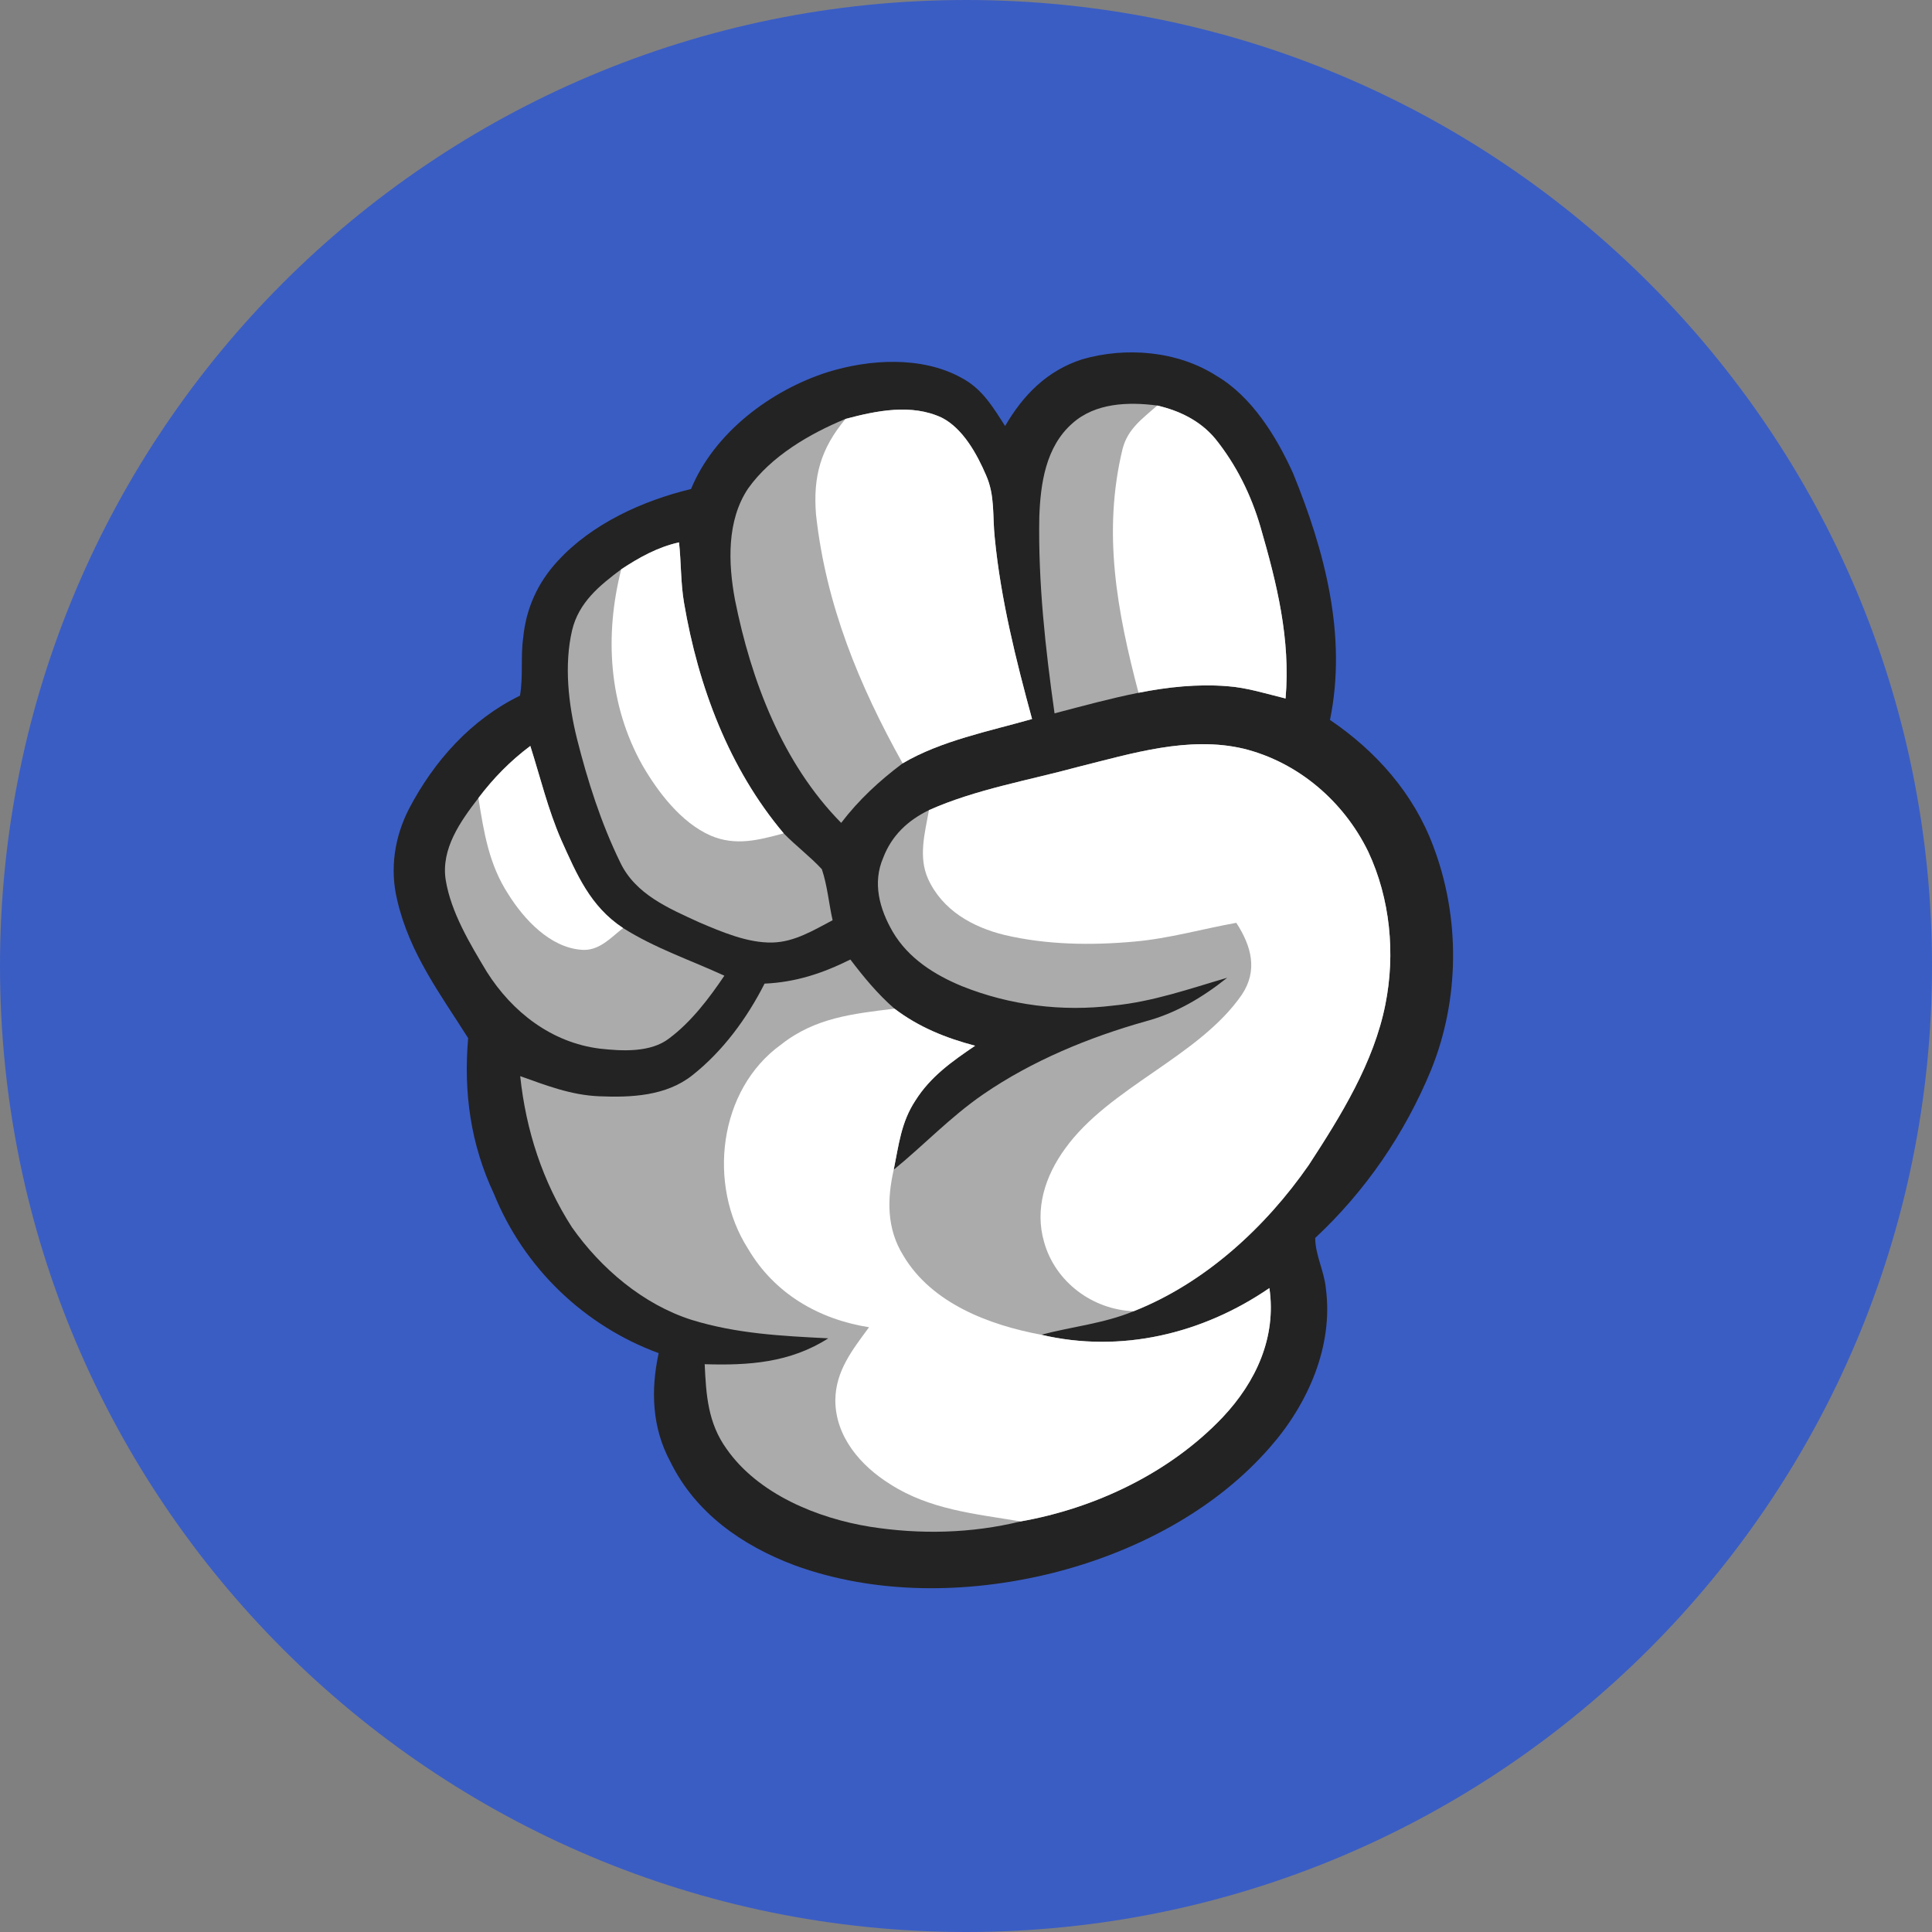 <svg xmlns="http://www.w3.org/2000/svg" xmlns:xlink="http://www.w3.org/1999/xlink" width="1080" zoomAndPan="magnify" viewBox="0 0 810 810" height="1080" preserveAspectRatio="xMidYMid meet" version="1.0"><rect x="0" y="0" width="810" height="810" fill="#808080" stroke="none"/><defs><clipPath id="a12c072c35"><path d="M 405 0 C 181.324 0 0 181.324 0 405 C 0 628.676 181.324 810 405 810 C 628.676 810 810 628.676 810 405 C 810 181.324 628.676 0 405 0 Z M 405 0 " clip-rule="nonzero"/></clipPath><clipPath id="04410f2a3d"><path d="M 165 147 L 610 147 L 610 666 L 165 666 Z M 165 147 " clip-rule="nonzero"/></clipPath><clipPath id="0cba8a748b"><path d="M 473.723 76.676 L 723.656 509.727 L 336.074 733.418 L 86.141 300.363 Z M 473.723 76.676 " clip-rule="nonzero"/></clipPath><clipPath id="7ae176458e"><path d="M 473.723 76.676 L 723.656 509.727 L 336.074 733.418 L 86.141 300.363 Z M 473.723 76.676 " clip-rule="nonzero"/></clipPath><clipPath id="80e4a99026"><path d="M 473.723 76.676 L 723.656 509.727 L 336.074 733.418 L 86.141 300.363 Z M 473.723 76.676 " clip-rule="nonzero"/></clipPath><clipPath id="57ee2f0c1b"><path d="M 435 169 L 540 169 L 540 300 L 435 300 Z M 435 169 " clip-rule="nonzero"/></clipPath><clipPath id="6f5b650aa1"><path d="M 473.723 76.676 L 723.656 509.727 L 336.074 733.418 L 86.141 300.363 Z M 473.723 76.676 " clip-rule="nonzero"/></clipPath><clipPath id="35a86da137"><path d="M 473.723 76.676 L 723.656 509.727 L 336.074 733.418 L 86.141 300.363 Z M 473.723 76.676 " clip-rule="nonzero"/></clipPath><clipPath id="34a2872993"><path d="M 473.723 76.676 L 723.656 509.727 L 336.074 733.418 L 86.141 300.363 Z M 473.723 76.676 " clip-rule="nonzero"/></clipPath><clipPath id="d658a2b4d3"><path d="M 306 171 L 433 171 L 433 345 L 306 345 Z M 306 171 " clip-rule="nonzero"/></clipPath><clipPath id="de17b1cb00"><path d="M 473.723 76.676 L 723.656 509.727 L 336.074 733.418 L 86.141 300.363 Z M 473.723 76.676 " clip-rule="nonzero"/></clipPath><clipPath id="99f35661a3"><path d="M 473.723 76.676 L 723.656 509.727 L 336.074 733.418 L 86.141 300.363 Z M 473.723 76.676 " clip-rule="nonzero"/></clipPath><clipPath id="8216676ef9"><path d="M 473.723 76.676 L 723.656 509.727 L 336.074 733.418 L 86.141 300.363 Z M 473.723 76.676 " clip-rule="nonzero"/></clipPath><clipPath id="05217f5982"><path d="M 218 312 L 583 312 L 583 643 L 218 643 Z M 218 312 " clip-rule="nonzero"/></clipPath><clipPath id="a9803b38a1"><path d="M 473.723 76.676 L 723.656 509.727 L 336.074 733.418 L 86.141 300.363 Z M 473.723 76.676 " clip-rule="nonzero"/></clipPath><clipPath id="70fca4e17b"><path d="M 473.723 76.676 L 723.656 509.727 L 336.074 733.418 L 86.141 300.363 Z M 473.723 76.676 " clip-rule="nonzero"/></clipPath><clipPath id="6273b5395f"><path d="M 473.723 76.676 L 723.656 509.727 L 336.074 733.418 L 86.141 300.363 Z M 473.723 76.676 " clip-rule="nonzero"/></clipPath><clipPath id="274c2fd733"><path d="M 238 227 L 350 227 L 350 396 L 238 396 Z M 238 227 " clip-rule="nonzero"/></clipPath><clipPath id="4f1c136477"><path d="M 473.723 76.676 L 723.656 509.727 L 336.074 733.418 L 86.141 300.363 Z M 473.723 76.676 " clip-rule="nonzero"/></clipPath><clipPath id="e2a4ebbfe2"><path d="M 473.723 76.676 L 723.656 509.727 L 336.074 733.418 L 86.141 300.363 Z M 473.723 76.676 " clip-rule="nonzero"/></clipPath><clipPath id="b791d95cad"><path d="M 473.723 76.676 L 723.656 509.727 L 336.074 733.418 L 86.141 300.363 Z M 473.723 76.676 " clip-rule="nonzero"/></clipPath><clipPath id="6ee04e16a2"><path d="M 186 312 L 304 312 L 304 441 L 186 441 Z M 186 312 " clip-rule="nonzero"/></clipPath><clipPath id="1ac374244b"><path d="M 473.723 76.676 L 723.656 509.727 L 336.074 733.418 L 86.141 300.363 Z M 473.723 76.676 " clip-rule="nonzero"/></clipPath><clipPath id="cbca0163a9"><path d="M 473.723 76.676 L 723.656 509.727 L 336.074 733.418 L 86.141 300.363 Z M 473.723 76.676 " clip-rule="nonzero"/></clipPath><clipPath id="a1cb33d2f3"><path d="M 473.723 76.676 L 723.656 509.727 L 336.074 733.418 L 86.141 300.363 Z M 473.723 76.676 " clip-rule="nonzero"/></clipPath><clipPath id="17535a643b"><path d="M 466 170 L 540 170 L 540 293 L 466 293 Z M 466 170 " clip-rule="nonzero"/></clipPath><clipPath id="3ce921157a"><path d="M 473.723 76.676 L 723.656 509.727 L 336.074 733.418 L 86.141 300.363 Z M 473.723 76.676 " clip-rule="nonzero"/></clipPath><clipPath id="ecca08309a"><path d="M 473.723 76.676 L 723.656 509.727 L 336.074 733.418 L 86.141 300.363 Z M 473.723 76.676 " clip-rule="nonzero"/></clipPath><clipPath id="da27f35562"><path d="M 473.723 76.676 L 723.656 509.727 L 336.074 733.418 L 86.141 300.363 Z M 473.723 76.676 " clip-rule="nonzero"/></clipPath><clipPath id="75304afb0e"><path d="M 386 312 L 583 312 L 583 550 L 386 550 Z M 386 312 " clip-rule="nonzero"/></clipPath><clipPath id="e1a639126b"><path d="M 473.723 76.676 L 723.656 509.727 L 336.074 733.418 L 86.141 300.363 Z M 473.723 76.676 " clip-rule="nonzero"/></clipPath><clipPath id="068a1121eb"><path d="M 473.723 76.676 L 723.656 509.727 L 336.074 733.418 L 86.141 300.363 Z M 473.723 76.676 " clip-rule="nonzero"/></clipPath><clipPath id="26797ee8c5"><path d="M 473.723 76.676 L 723.656 509.727 L 336.074 733.418 L 86.141 300.363 Z M 473.723 76.676 " clip-rule="nonzero"/></clipPath><clipPath id="5d784d86fc"><path d="M 341 171 L 433 171 L 433 321 L 341 321 Z M 341 171 " clip-rule="nonzero"/></clipPath><clipPath id="a37655261d"><path d="M 473.723 76.676 L 723.656 509.727 L 336.074 733.418 L 86.141 300.363 Z M 473.723 76.676 " clip-rule="nonzero"/></clipPath><clipPath id="bd3b379666"><path d="M 473.723 76.676 L 723.656 509.727 L 336.074 733.418 L 86.141 300.363 Z M 473.723 76.676 " clip-rule="nonzero"/></clipPath><clipPath id="d59df42078"><path d="M 473.723 76.676 L 723.656 509.727 L 336.074 733.418 L 86.141 300.363 Z M 473.723 76.676 " clip-rule="nonzero"/></clipPath><clipPath id="07cdf856d2"><path d="M 303 422 L 533 422 L 533 638 L 303 638 Z M 303 422 " clip-rule="nonzero"/></clipPath><clipPath id="9bf45e3c9e"><path d="M 473.723 76.676 L 723.656 509.727 L 336.074 733.418 L 86.141 300.363 Z M 473.723 76.676 " clip-rule="nonzero"/></clipPath><clipPath id="460ed70de8"><path d="M 473.723 76.676 L 723.656 509.727 L 336.074 733.418 L 86.141 300.363 Z M 473.723 76.676 " clip-rule="nonzero"/></clipPath><clipPath id="ebb6779ce7"><path d="M 473.723 76.676 L 723.656 509.727 L 336.074 733.418 L 86.141 300.363 Z M 473.723 76.676 " clip-rule="nonzero"/></clipPath><clipPath id="ee9aa3c5a1"><path d="M 256 227 L 329 227 L 329 353 L 256 353 Z M 256 227 " clip-rule="nonzero"/></clipPath><clipPath id="121913631b"><path d="M 473.723 76.676 L 723.656 509.727 L 336.074 733.418 L 86.141 300.363 Z M 473.723 76.676 " clip-rule="nonzero"/></clipPath><clipPath id="812093b91d"><path d="M 473.723 76.676 L 723.656 509.727 L 336.074 733.418 L 86.141 300.363 Z M 473.723 76.676 " clip-rule="nonzero"/></clipPath><clipPath id="9f186413ff"><path d="M 473.723 76.676 L 723.656 509.727 L 336.074 733.418 L 86.141 300.363 Z M 473.723 76.676 " clip-rule="nonzero"/></clipPath><clipPath id="6985656614"><path d="M 200 312 L 262 312 L 262 399 L 200 399 Z M 200 312 " clip-rule="nonzero"/></clipPath><clipPath id="020341c591"><path d="M 473.723 76.676 L 723.656 509.727 L 336.074 733.418 L 86.141 300.363 Z M 473.723 76.676 " clip-rule="nonzero"/></clipPath><clipPath id="cd56a52751"><path d="M 473.723 76.676 L 723.656 509.727 L 336.074 733.418 L 86.141 300.363 Z M 473.723 76.676 " clip-rule="nonzero"/></clipPath><clipPath id="651ba08de3"><path d="M 473.723 76.676 L 723.656 509.727 L 336.074 733.418 L 86.141 300.363 Z M 473.723 76.676 " clip-rule="nonzero"/></clipPath></defs><g clip-path="url(#a12c072c35)"><rect x="-81" width="972" fill="#3a5dc4" y="-81" height="972" fill-opacity="1"/></g><g clip-path="url(#04410f2a3d)"><g clip-path="url(#0cba8a748b)"><g clip-path="url(#7ae176458e)"><g clip-path="url(#80e4a99026)"><path fill="#232323" d="M 233.836 235.203 C 225.41 244.309 220.555 255.074 219.348 267.406 C 218.223 275.453 219.402 283.715 217.996 291.648 C 197.406 301.738 182.016 318.996 171.488 339.074 C 165.41 350.926 163.355 364.293 166.52 377.312 C 171.625 399.594 184.617 416.781 196.273 435.23 C 194.297 458.012 197.305 479.766 207.105 500.562 C 219.617 531.484 244.879 555.836 276.148 567.312 C 272.773 582.91 273.34 598.598 281.062 612.871 C 291.578 634.344 311.133 647.961 333.008 656.215 C 367.145 668.703 405.859 668.246 440.855 659.602 C 475.207 651.059 509.254 633.559 532.645 606.547 C 548.355 588.617 559.094 564.336 555.871 540.18 C 555.223 533.023 551.398 526.07 551.41 519.02 C 572.535 499.297 588.93 475.344 599.961 448.645 C 611.996 419.023 612.258 384.695 600.926 354.832 C 592.672 332.656 576.977 314.988 557.609 301.832 C 564.82 266.488 555.445 231.062 542.109 198.387 C 535.191 183.102 524.824 166.223 509.961 157.535 C 493.625 147.09 471.98 145.312 453.586 150.68 C 438.988 155.406 428.91 165.656 421.398 178.609 C 416.176 170.504 411.754 162.887 402.867 158.281 C 386.23 149.207 364.395 150.582 346.832 156.066 C 323.055 163.699 299.43 181.441 289.723 205.016 C 269.402 209.918 248.113 219.594 233.836 235.203 Z M 233.836 235.203 " fill-opacity="1" fill-rule="nonzero"/></g></g></g></g><g clip-path="url(#57ee2f0c1b)"><g clip-path="url(#6f5b650aa1)"><g clip-path="url(#35a86da137)"><g clip-path="url(#34a2872993)"><path fill="#ababab" d="M 435.734 216.742 C 435.223 244.227 438.277 271.906 442.125 299.074 C 453.848 296.008 465.445 292.82 477.324 290.449 C 489.652 288.012 502.133 286.68 514.688 287.699 C 522.773 288.277 531.039 290.906 538.984 292.844 C 541.102 267.859 535.367 244.773 528.469 220.941 C 524.543 207.492 518.309 194.859 509.5 183.93 C 503.227 176.402 494.574 172.207 485.18 170.02 C 473.02 168.418 459.18 168.898 449.574 177.516 C 438.434 187.293 436.219 202.734 435.734 216.742 Z M 435.734 216.742 " fill-opacity="1" fill-rule="nonzero"/></g></g></g></g><g clip-path="url(#d658a2b4d3)"><g clip-path="url(#de17b1cb00)"><g clip-path="url(#99f35661a3)"><g clip-path="url(#8216676ef9)"><path fill="#ababab" d="M 308.133 251.43 C 314.891 285.289 328.055 320.023 352.668 344.996 C 360.066 335.289 368.699 327.34 378.438 320.035 C 394.453 310.547 414.875 306.535 432.695 301.445 C 425.938 276.637 419.551 251.148 417.062 225.535 C 416.051 216.195 417.238 207.789 413.379 199.168 C 409.613 190.383 403.719 179.648 394.879 175.125 C 382.152 169.148 367.477 172.184 354.48 175.633 C 339.438 181.812 323.277 191.277 313.676 204.758 C 304.629 218.215 305.289 236.133 308.133 251.43 Z M 308.133 251.43 " fill-opacity="1" fill-rule="nonzero"/></g></g></g></g><g clip-path="url(#05217f5982)"><g clip-path="url(#a9803b38a1)"><g clip-path="url(#70fca4e17b)"><g clip-path="url(#6273b5395f)"><path fill="#ababab" d="M 532.199 540.031 C 504.156 559.262 469.902 567.449 436.539 559.598 C 449.586 556.145 462.707 554.934 475.312 549.727 C 505.195 537.918 530.586 514.562 548.73 488.406 C 562.148 467.828 576.012 445.473 580.828 421.105 C 585.082 399.863 582.871 376.809 573.656 357.113 C 563.418 336.027 544.324 319.586 521.434 313.902 C 498.344 308.441 474.434 315.934 452.074 321.5 C 431.441 327.129 408.965 330.938 389.465 339.66 C 380.613 343.93 373.867 350.293 370.316 359.551 C 365.715 370.145 368.742 381.094 374.281 390.648 C 380.777 401.715 391.703 408.676 403.305 413.453 C 423.34 421.492 445.262 424.227 466.68 421.602 C 483.395 419.973 498.512 414.594 514.508 409.93 C 504.281 418.086 493.207 424.723 480.473 428.156 C 456.598 434.867 432.711 444.711 412.223 458.793 C 398.418 468.285 387.434 480.031 374.703 490.398 C 376.809 480.047 377.781 470.516 383.77 461.43 C 390.113 451.352 399.148 444.996 408.824 438.434 C 396.57 435.203 385.172 430.633 375.012 422.879 C 367.988 416.789 362.141 409.672 356.516 402.285 C 344.875 408.082 333.613 411.809 320.543 412.391 C 313.234 426.832 303.086 440.684 290.324 450.766 C 279.355 459.516 264.672 460.188 251.234 459.621 C 239.398 459.141 229.086 455.086 218.102 451.18 C 220.48 473.781 227.465 495.445 239.812 514.582 C 251.934 531.809 269.633 546.879 289.934 553.352 C 308.836 559.188 327.695 560.102 347.258 561.102 C 331.25 571.348 313.863 572.52 295.445 571.949 C 296.031 584.793 296.789 596.617 304.633 607.477 C 317.879 626.422 342.746 636.566 364.902 640.121 C 385.801 643.391 407.262 642.914 427.879 637.867 C 459.262 632.34 490.562 617.43 512.633 594.172 C 526.57 579.387 535.215 560.664 532.199 540.031 Z M 532.199 540.031 " fill-opacity="1" fill-rule="nonzero"/></g></g></g></g><g clip-path="url(#274c2fd733)"><g clip-path="url(#4f1c136477)"><g clip-path="url(#e2a4ebbfe2)"><g clip-path="url(#b791d95cad)"><path fill="#ababab" d="M 328.57 349.387 C 305.586 322.145 292.73 287.668 286.801 252.836 C 285.348 244.379 285.613 235.879 284.684 227.391 C 275.746 229.391 268.023 233.688 260.461 238.676 C 251.273 245.527 242.633 252.609 239.855 264.246 C 236.453 278.852 238.312 295.176 241.863 309.574 C 246.328 327.309 251.98 345.062 260.012 361.523 C 266.41 375.012 280.445 380.859 293.219 386.727 C 302.551 390.695 313.48 395.398 323.789 395.156 C 333.043 394.98 341.125 389.992 349.074 385.809 C 347.473 378.742 346.879 371.254 344.559 364.41 C 339.586 359.043 333.664 354.629 328.57 349.387 Z M 328.57 349.387 " fill-opacity="1" fill-rule="nonzero"/></g></g></g></g><g clip-path="url(#6ee04e16a2)"><g clip-path="url(#1ac374244b)"><g clip-path="url(#cbca0163a9)"><g clip-path="url(#a1cb33d2f3)"><path fill="#ababab" d="M 235.27 352.07 C 229.715 339.289 226.535 325.953 222.336 312.742 C 213.941 319.027 206.887 326.227 200.578 334.57 C 193.035 344.363 184.797 355.914 186.875 368.988 C 189.098 382.547 197.074 395.754 204.082 407.422 C 214.754 424.316 231.223 437.105 251.426 439.641 C 260.734 440.684 272.816 441.402 280.613 435.301 C 289.824 428.406 297.301 418.547 303.691 409.066 C 289.309 402.441 274.863 397.676 261.234 389.094 C 247.438 380.035 241.789 366.574 235.27 352.07 Z M 235.27 352.07 " fill-opacity="1" fill-rule="nonzero"/></g></g></g></g><g clip-path="url(#17535a643b)"><g clip-path="url(#3ce921157a)"><g clip-path="url(#ecca08309a)"><g clip-path="url(#da27f35562)"><path fill="#ffffff" d="M 477.324 290.449 C 489.652 288.012 502.133 286.68 514.688 287.699 C 522.773 288.277 531.039 290.906 538.984 292.844 C 541.102 267.859 535.367 244.773 528.469 220.941 C 524.543 207.492 518.309 194.859 509.5 183.93 C 503.227 176.402 494.574 172.207 485.18 170.02 C 478.984 175.551 472.879 179.672 470.66 188.129 C 462.148 223.246 468.316 256.227 477.324 290.449 Z M 477.324 290.449 " fill-opacity="1" fill-rule="nonzero"/></g></g></g></g><g clip-path="url(#75304afb0e)"><g clip-path="url(#e1a639126b)"><g clip-path="url(#068a1121eb)"><g clip-path="url(#26797ee8c5)"><path fill="#ffffff" d="M 389.465 339.66 C 387.777 349.227 384.922 359.168 389.117 368.516 C 395.137 381.629 407.629 388.664 421.137 391.988 C 438.797 396.152 457.578 396.406 475.59 394.762 C 490.191 393.484 504 389.457 518.328 386.898 C 524.625 396.586 527.484 406.816 520.633 417.051 C 502.652 443.117 464.949 455.793 446.465 481.688 C 438.203 493.062 433.715 506.824 437.742 520.73 C 442.418 537.5 458.109 549.133 475.312 549.727 C 505.195 537.918 530.586 514.562 548.73 488.406 C 562.148 467.828 576.012 445.473 580.828 421.105 C 585.082 399.863 582.871 376.809 573.656 357.113 C 563.418 336.027 544.324 319.586 521.434 313.902 C 498.344 308.441 474.434 315.934 452.074 321.5 C 431.441 327.129 408.965 330.938 389.465 339.66 Z M 389.465 339.66 " fill-opacity="1" fill-rule="nonzero"/></g></g></g></g><g clip-path="url(#5d784d86fc)"><g clip-path="url(#a37655261d)"><g clip-path="url(#bd3b379666)"><g clip-path="url(#d59df42078)"><path fill="#ffffff" d="M 342.121 215.773 C 346.258 253.484 360.086 287.152 378.438 320.035 C 394.453 310.547 414.875 306.535 432.695 301.445 C 425.938 276.637 419.551 251.148 417.062 225.535 C 416.051 216.195 417.238 207.789 413.379 199.168 C 409.613 190.383 403.719 179.648 394.879 175.125 C 382.152 169.148 367.477 172.184 354.48 175.633 C 344.098 188.094 340.824 199.719 342.121 215.773 Z M 342.121 215.773 " fill-opacity="1" fill-rule="nonzero"/></g></g></g></g><g clip-path="url(#07cdf856d2)"><g clip-path="url(#9bf45e3c9e)"><g clip-path="url(#460ed70de8)"><g clip-path="url(#ebb6779ce7)"><path fill="#ffffff" d="M 378.719 526.387 C 371.746 515.16 371.871 502.883 374.703 490.398 C 376.809 480.047 377.781 470.516 383.77 461.43 C 390.113 451.352 399.148 444.996 408.824 438.434 C 396.57 435.203 385.172 430.633 375.012 422.879 C 357.746 425.012 341.863 426.621 327.59 437.848 C 301.074 456.852 296.547 496.844 313.598 523.516 C 324.629 542.297 343.152 553.086 364.352 556.457 C 357.43 565.859 350.371 574.691 350.215 586.961 C 350.199 602.25 360.777 614.496 373.141 622.207 C 389.875 632.965 408.688 634.641 427.879 637.867 C 459.262 632.34 490.562 617.43 512.633 594.172 C 526.57 579.387 535.215 560.664 532.199 540.031 C 504.156 559.262 469.902 567.449 436.539 559.598 C 414.711 555.527 390.582 546.43 378.719 526.387 Z M 378.719 526.387 " fill-opacity="1" fill-rule="nonzero"/></g></g></g></g><g clip-path="url(#ee9aa3c5a1)"><g clip-path="url(#121913631b)"><g clip-path="url(#812093b91d)"><g clip-path="url(#9f186413ff)"><path fill="#ffffff" d="M 297.871 350.301 C 308.402 354.828 318.039 352.203 328.57 349.387 C 305.586 322.145 292.73 287.664 286.801 252.836 C 285.348 244.379 285.613 235.879 284.684 227.387 C 275.746 229.391 268.023 233.688 260.461 238.676 C 253.406 266.375 255.141 295.441 269.258 320.707 C 275.84 332.105 285.516 344.82 297.871 350.301 Z M 297.871 350.301 " fill-opacity="1" fill-rule="nonzero"/></g></g></g></g><g clip-path="url(#6985656614)"><g clip-path="url(#020341c591)"><g clip-path="url(#cd56a52751)"><g clip-path="url(#651ba08de3)"><path fill="#ffffff" d="M 213.152 374.973 C 219.695 385.414 230.504 397.121 243.582 398.191 C 251.023 398.926 255.867 393.277 261.234 389.094 C 247.438 380.035 241.789 366.574 235.27 352.07 C 229.715 339.289 226.535 325.953 222.336 312.742 C 213.941 319.027 206.887 326.227 200.578 334.57 C 202.859 348.941 204.988 362.477 213.152 374.973 Z M 213.152 374.973 " fill-opacity="1" fill-rule="nonzero"/></g></g></g></g></svg>